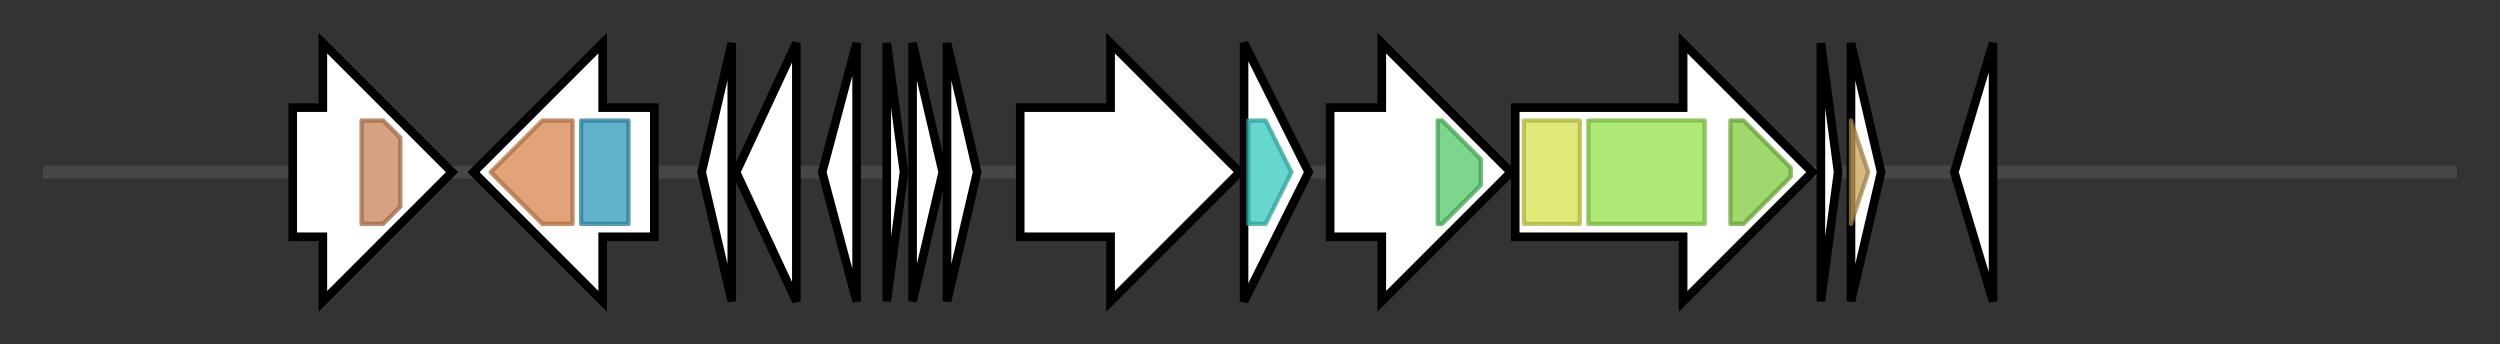 <svg version="1.1" baseProfile="full" xmlns="http://www.w3.org/2000/svg" width="580.767" height="80">
	<rect width="100%" height="100%" fill="#333333" stroke="none"/>
	<g>
		<line x1="10" y1="40.0" x2="570.767" y2="40.0" style="stroke:rgb(70,70,70); stroke-width:3 "/>
		<g>
			<title>mchA
MchA protein</title>
			<polygon class="mchA
MchA protein" points="68,25 75,25 75,10 105,40 75,70 75,55 68,55" fill="rgb(255,255,255)" fill-opacity="1.0" stroke="rgb(0,0,0)" stroke-width="2"  />
			<g>
				<title>DUF1205 (PF06722)
"Protein of unknown function (DUF1205)"</title>
				<polygon class="PF06722" points="84,28 89,28 93,32 93,48 89,52 84,52" stroke-linejoin="round" width="9" height="24" fill="rgb(200,129,88)" stroke="rgb(160,103,70)" stroke-width="1" opacity="0.75" />
			</g>
		</g>
		<g>
			<title>mchS1
MchS1 protein</title>
			<polygon class="mchS1
MchS1 protein" points="152,25 140,25 140,10 110,40 140,70 140,55 152,55" fill="rgb(255,255,255)" fill-opacity="1.0" stroke="rgb(0,0,0)" stroke-width="2"  />
			<g>
				<title>Esterase (PF00756)
"Putative esterase"</title>
				<polygon class="PF00756" points="114,40 126,28 133,28 133,52 126,52" stroke-linejoin="round" width="22" height="24" fill="rgb(217,132,77)" stroke="rgb(173,105,61)" stroke-width="1" opacity="0.75" />
			</g>
			<g>
				<title>DUF3327 (PF11806)
"Domain of unknown function (DUF3327)"</title>
				<rect class="PF11806" x="135" y="28" stroke-linejoin="round" width="11" height="24" fill="rgb(49,154,189)" stroke="rgb(39,123,151)" stroke-width="1" opacity="0.75" />
			</g>
		</g>
		<g>
			<title>mchS2
MchS2 protein</title>
			<polygon class="mchS2
MchS2 protein" points="163,40 170,10 170,70" fill="rgb(255,255,255)" fill-opacity="1.0" stroke="rgb(0,0,0)" stroke-width="2"  />
		</g>
		<g>
			<title>mchS3
MchS3 protein</title>
			<polygon class="mchS3
MchS3 protein" points="171,40 185,10 185,70" fill="rgb(255,255,255)" fill-opacity="1.0" stroke="rgb(0,0,0)" stroke-width="2"  />
		</g>
		<g>
			<title>mchS4
MchS4 protein</title>
			<polygon class="mchS4
MchS4 protein" points="191,40 199,10 199,70" fill="rgb(255,255,255)" fill-opacity="1.0" stroke="rgb(0,0,0)" stroke-width="2"  />
		</g>
		<g>
			<title>mchX
MchX protein</title>
			<polygon class="mchX
MchX protein" points="206,10 210,40 206,70" fill="rgb(255,255,255)" fill-opacity="1.0" stroke="rgb(0,0,0)" stroke-width="2"  />
		</g>
		<g>
			<title>mchI
MchI protein</title>
			<polygon class="mchI
MchI protein" points="212,10 219,40 212,70" fill="rgb(255,255,255)" fill-opacity="1.0" stroke="rgb(0,0,0)" stroke-width="2"  />
		</g>
		<g>
			<title>mchB
MchB protein</title>
			<polygon class="mchB
MchB protein" points="220,10 227,40 220,70" fill="rgb(255,255,255)" fill-opacity="1.0" stroke="rgb(0,0,0)" stroke-width="2"  />
		</g>
		<g>
			<title>mchC
MchC protein</title>
			<polygon class="mchC
MchC protein" points="237,25 258,25 258,10 288,40 258,70 258,55 237,55" fill="rgb(255,255,255)" fill-opacity="1.0" stroke="rgb(0,0,0)" stroke-width="2"  />
		</g>
		<g>
			<title>mchD
MchD protein</title>
			<polygon class="mchD
MchD protein" points="289,10 304,40 289,70" fill="rgb(255,255,255)" fill-opacity="1.0" stroke="rgb(0,0,0)" stroke-width="2"  />
			<g>
				<title>HlyC (PF02794)
"RTX toxin acyltransferase family"</title>
				<polygon class="PF02794" points="290,28 294,28 300,40 294,52 290,52" stroke-linejoin="round" width="12" height="24" fill="rgb(53,200,189)" stroke="rgb(42,160,151)" stroke-width="1" opacity="0.75" />
			</g>
		</g>
		<g>
			<title>mchE
MchE protein</title>
			<polygon class="mchE
MchE protein" points="309,25 321,25 321,10 351,40 321,70 321,55 309,55" fill="rgb(255,255,255)" fill-opacity="1.0" stroke="rgb(0,0,0)" stroke-width="2"  />
			<g>
				<title>HlyD_3 (PF13437)
"HlyD family secretion protein"</title>
				<polygon class="PF13437" points="334,28 335,28 344,37 344,43 335,52 334,52" stroke-linejoin="round" width="10" height="24" fill="rgb(82,200,102)" stroke="rgb(65,160,81)" stroke-width="1" opacity="0.75" />
			</g>
		</g>
		<g>
			<title>mchF
MchF protein</title>
			<polygon class="mchF
MchF protein" points="352,25 391,25 391,10 421,40 391,70 391,55 352,55" fill="rgb(255,255,255)" fill-opacity="1.0" stroke="rgb(0,0,0)" stroke-width="2"  />
			<g>
				<title>Peptidase_C39 (PF03412)
"Peptidase C39 family"</title>
				<rect class="PF03412" x="354" y="28" stroke-linejoin="round" width="13" height="24" fill="rgb(214,226,77)" stroke="rgb(171,180,61)" stroke-width="1" opacity="0.75" />
			</g>
			<g>
				<title>ABC_membrane (PF00664)
"ABC transporter transmembrane region"</title>
				<rect class="PF00664" x="369" y="28" stroke-linejoin="round" width="27" height="24" fill="rgb(149,226,73)" stroke="rgb(119,180,58)" stroke-width="1" opacity="0.75" />
			</g>
			<g>
				<title>ABC_tran (PF00005)
"ABC transporter"</title>
				<polygon class="PF00005" points="402,28 405,28 416,39 416,41 405,52 402,52" stroke-linejoin="round" width="14" height="24" fill="rgb(129,201,63)" stroke="rgb(103,160,50)" stroke-width="1" opacity="0.75" />
			</g>
		</g>
		<g>
			<title>mcmI__truncated_
McmI (Microcin M immunity protein) truncated protein</title>
			<polygon class="mcmI__truncated_
McmI (Microcin M immunity protein) truncated protein" points="423,10 427,40 423,70" fill="rgb(255,255,255)" fill-opacity="1.0" stroke="rgb(0,0,0)" stroke-width="2"  />
		</g>
		<g>
			<title>mcmA__truncated_
McmA (Microcin M precursor) truncated protein</title>
			<polygon class="mcmA__truncated_
McmA (Microcin M precursor) truncated protein" points="430,10 437,40 430,70" fill="rgb(255,255,255)" fill-opacity="1.0" stroke="rgb(0,0,0)" stroke-width="2"  />
			<g>
				<title>MccV (PF17508)
"Microcin V bacteriocin"</title>
				<polygon class="PF17508" points="430,28 430,28 434,40 430,52 430,52" stroke-linejoin="round" width="7" height="24" fill="rgb(197,161,86)" stroke="rgb(157,128,68)" stroke-width="1" opacity="0.75" />
			</g>
		</g>
		<g>
			<title>mcmM__truncated_
McmM (Microcin M-related protein) truncated protein</title>
			<polygon class="mcmM__truncated_
McmM (Microcin M-related protein) truncated protein" points="454,40 463,10 463,70" fill="rgb(255,255,255)" fill-opacity="1.0" stroke="rgb(0,0,0)" stroke-width="2"  />
		</g>
	</g>
</svg>
